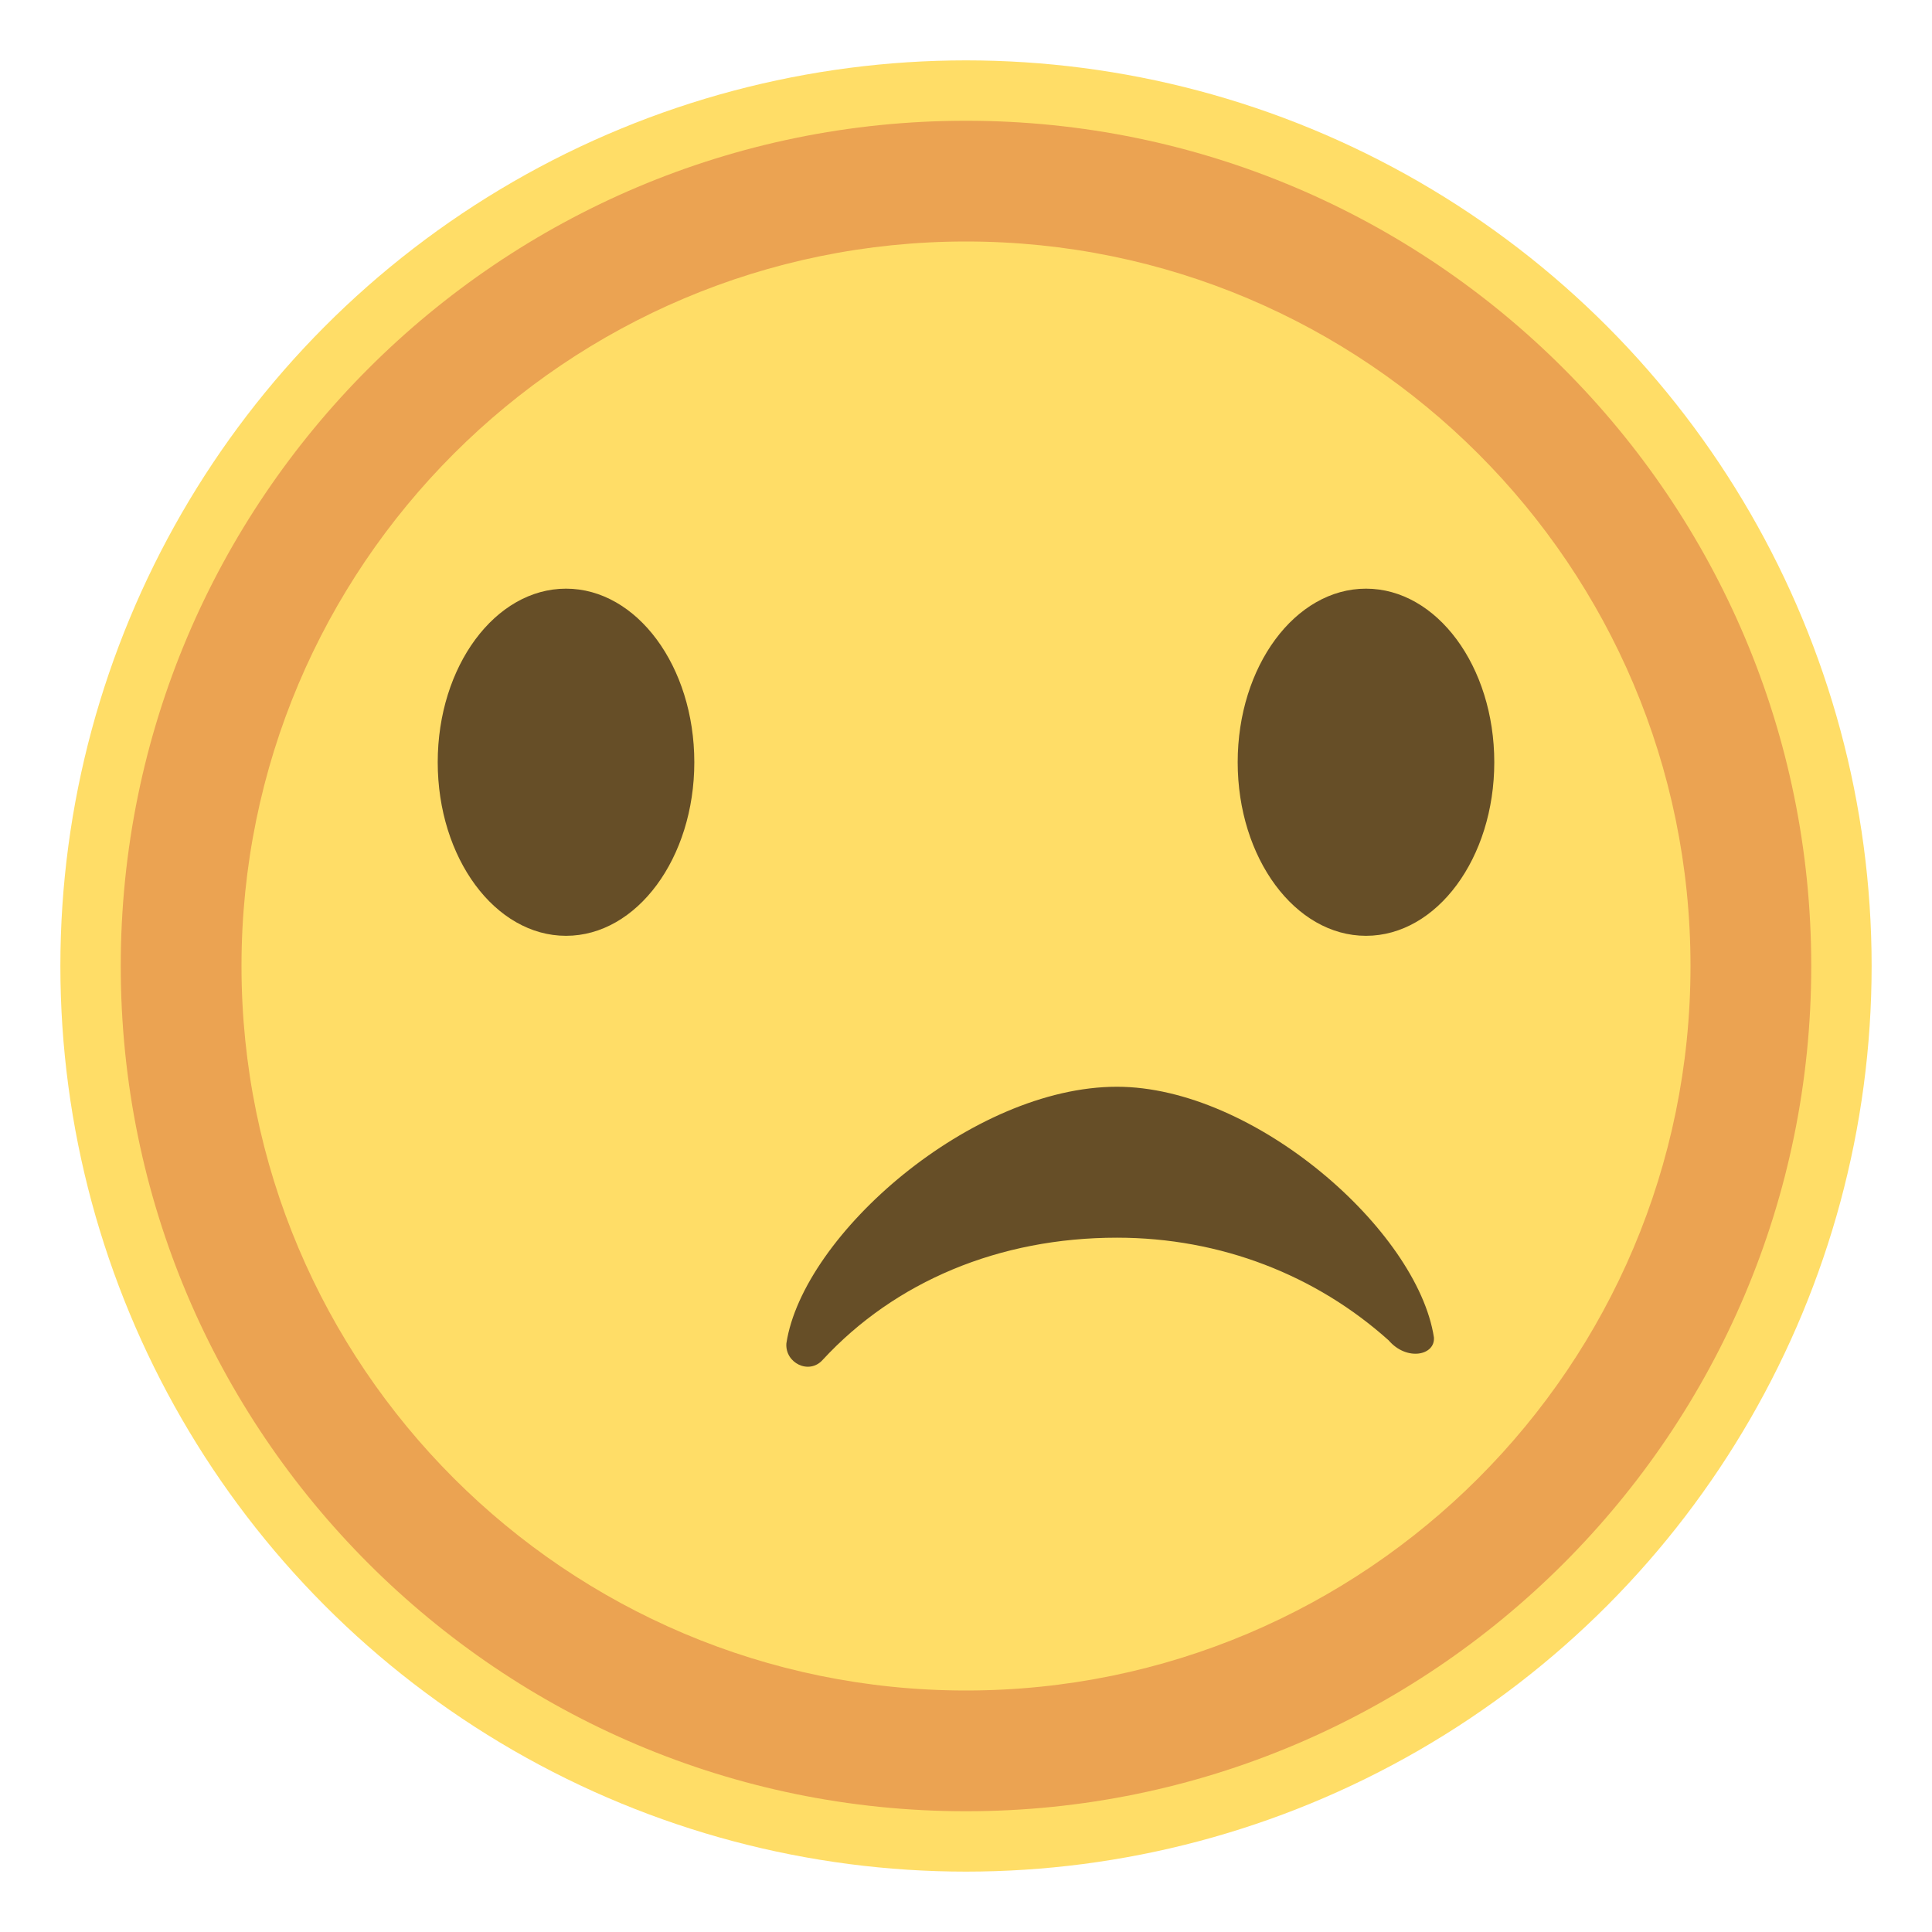 <svg xmlns="http://www.w3.org/2000/svg" width="128" height="128" viewBox="0 0 128 128">
  <circle cx="64" cy="64" r="60" fill="#FFDD67"/>
  <path d="M64,8c-30.9,0-56,25.1-56,56s25.1,56,56,56s56-25.1,56-56S94.9,8,64,8z M64,112c-26.5,0-48-21.5-48-48 s21.5-48,48-48s48,21.5,48,48S90.5,112,64,112z" fill="#EBA352"/>
  <path d="M92,88.8c-4.8-4.3-11.1-6.8-18-6.8c-7.8,0-14.7,2.9-19.5,8.1c-0.9,1-2.5,0.2-2.4-1.1 c1.1-7.2,12.3-17,21.9-17c9.1,0,19.9,9.5,21,16.6C95.1,89.8,93.2,90.2,92,88.8z" fill="#664E27"/>
  <ellipse cx="37.5" cy="50.5" rx="8.5" ry="11.5" fill="#664E27"/>
  <ellipse cx="90.5" cy="50.5" rx="8.5" ry="11.5" fill="#664E27"/>
</svg> 